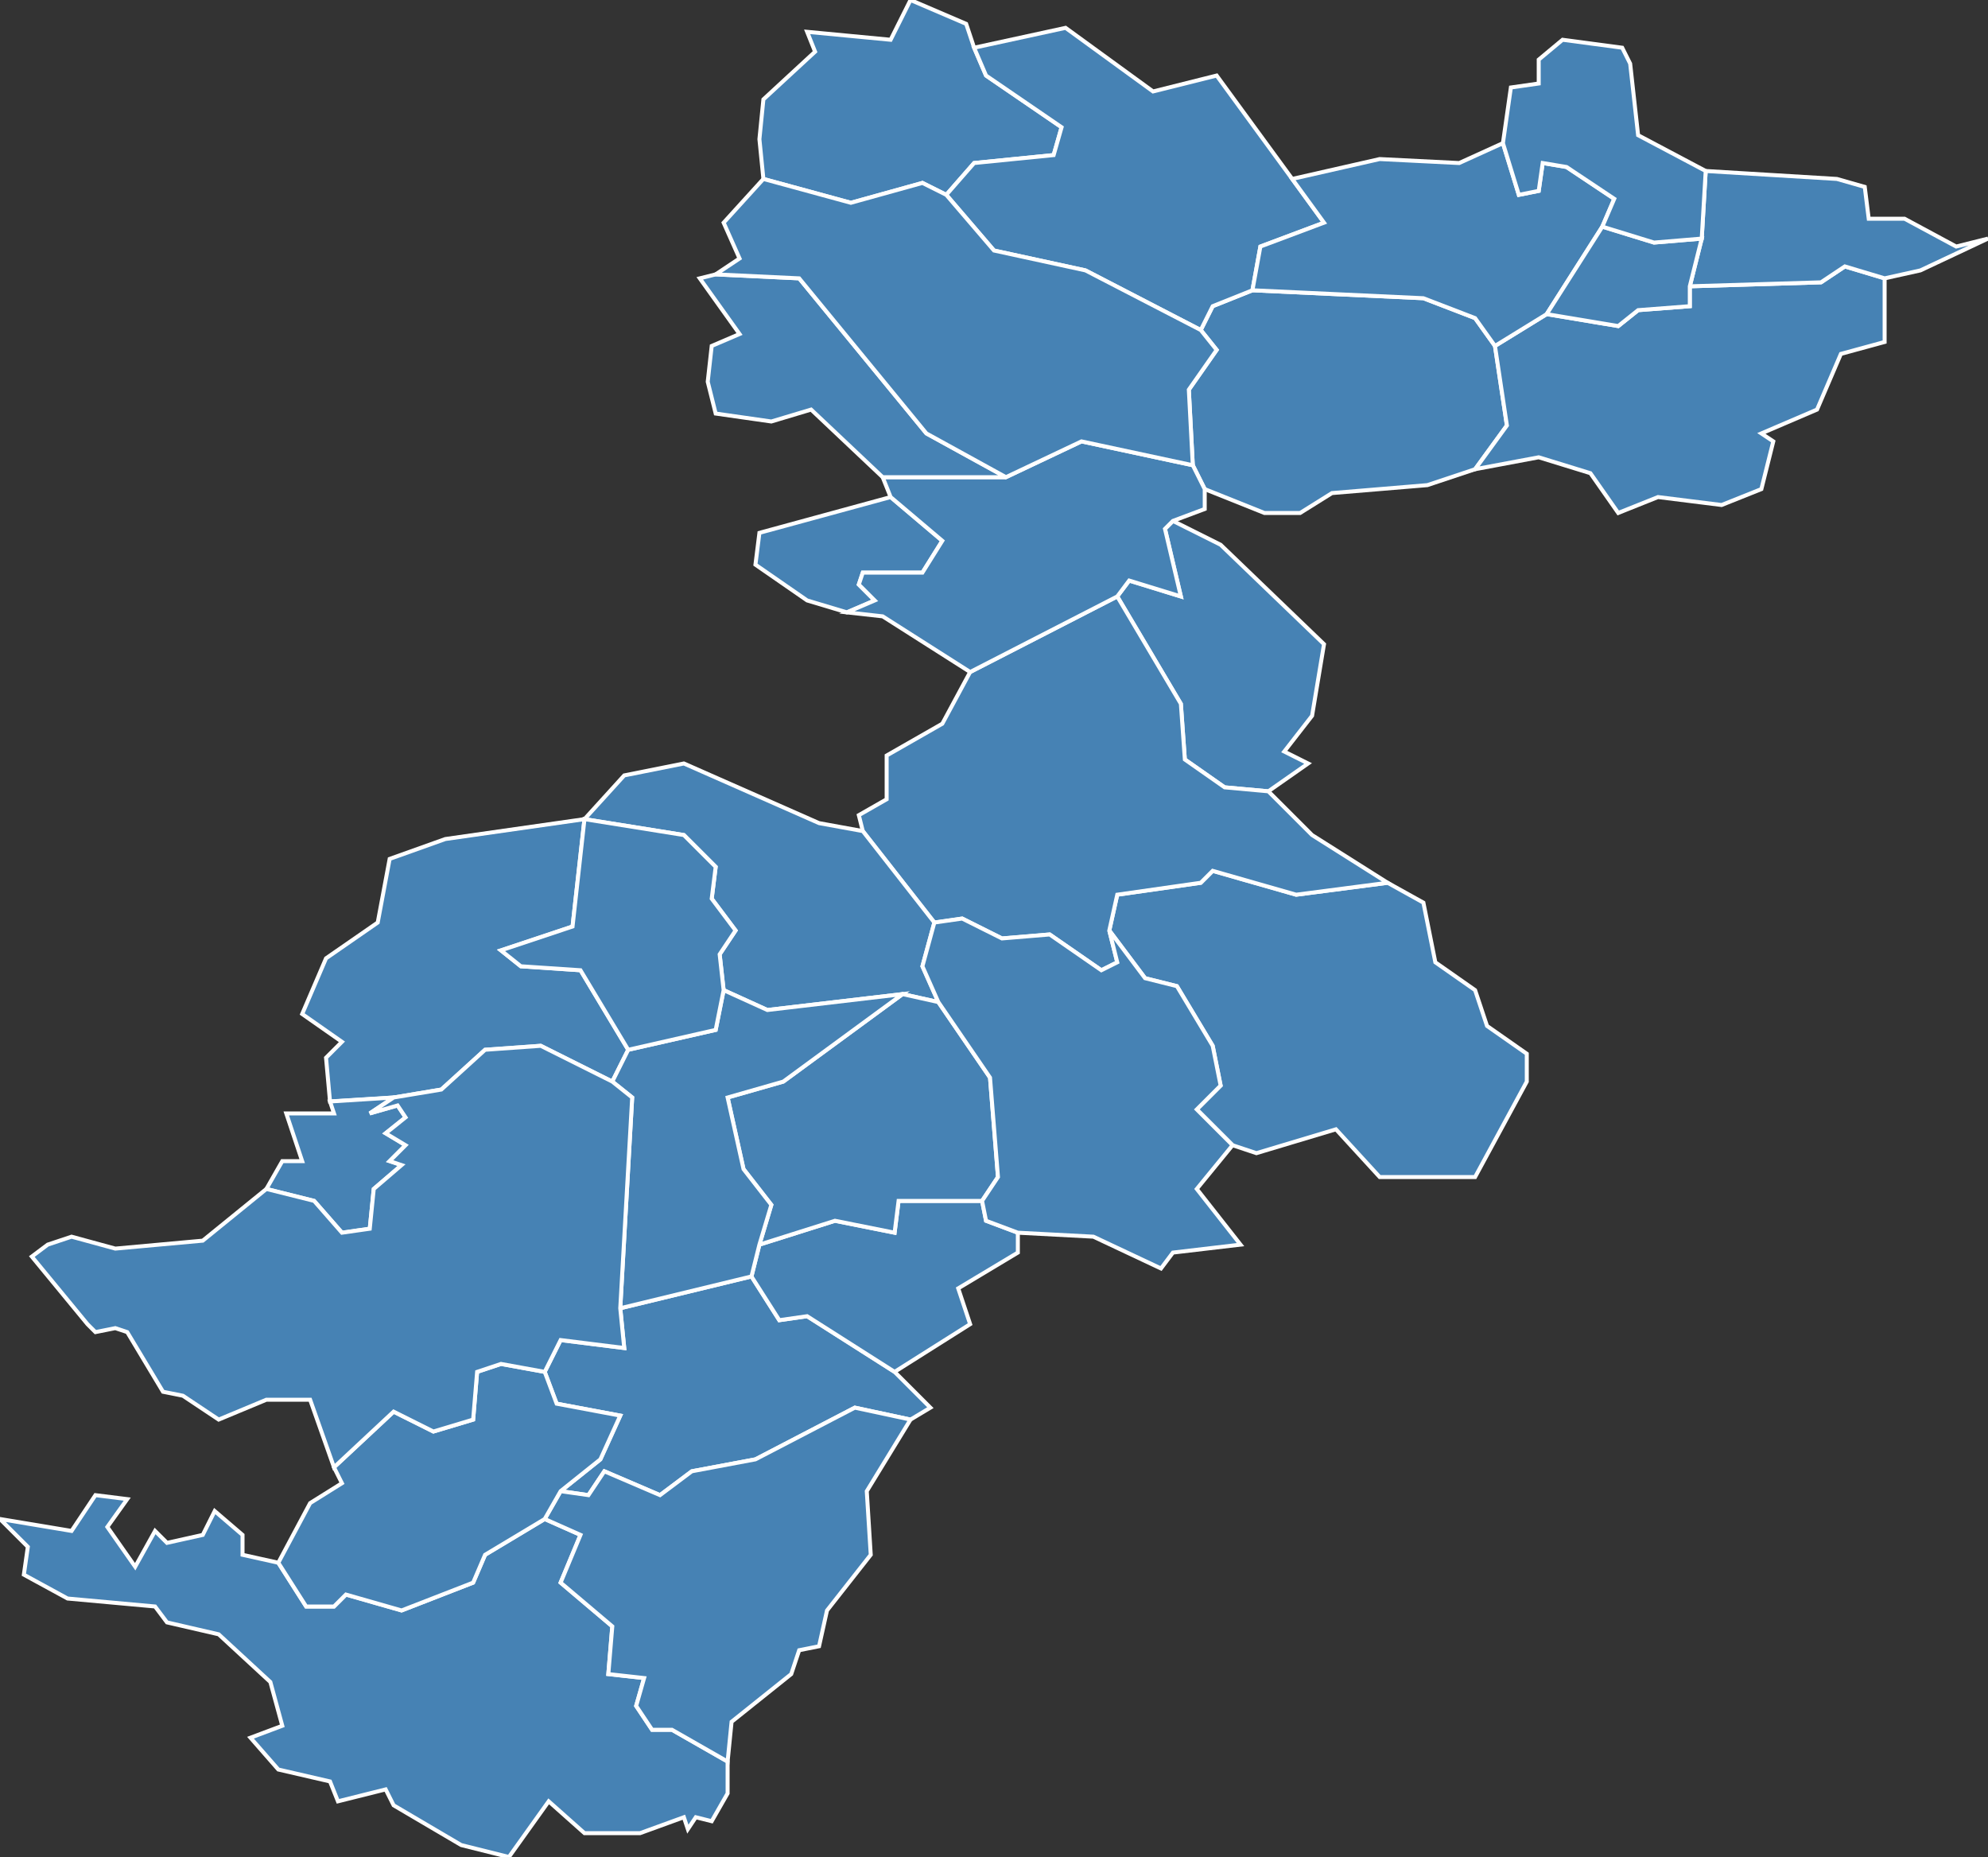 <?xml version="1.0" encoding="utf-8"?>
<svg version="1.1" id="svgmap" xmlns="http://www.w3.org/2000/svg" xmlns:xlink="http://www.w3.org/1999/xlink" x="0px" y="0px" width="100%" height="100%" viewBox="0 0 500 467">
<rect x="0" y="0" width="500" height="467" fill="#333333" stroke="none"/>
<polygon points="229,0 243,6 245,12 248,19 267,32 265,39 245,41 238,49 232,46 214,51 192,45 191,35 192,25 205,13 203,8 224,10 229,0" id="69002" class="commune" fill="steelblue" stroke-width="1" stroke="white" geotype="commune" geoname="Aigueperse" code_insee="69002" code_canton="6911"/><polygon points="63,437 71,434 68,423 55,411 42,408 39,404 17,402 6,396 7,389 0,382 18,385 24,376 32,377 27,384 34,394 39,385 42,388 51,386 54,380 61,386 61,391 70,393 77,404 84,404 87,401 101,405 119,398 122,391 137,382 146,386 141,398 154,409 153,421 162,422 160,429 164,435 169,435 183,443 183,451 179,458 175,457 173,460 172,457 161,461 147,461 138,453 128,467 116,464 99,454 97,450 85,453 83,448 70,445 63,437" id="69006" class="commune" fill="steelblue" stroke-width="1" stroke="white" geotype="commune" geoname="Amplepuis" code_insee="69006" code_canton="6911"/><polygon points="203,151 190,142 191,134 224,125 237,136 232,144 217,144 216,147 220,151 213,154 203,151" id="69016" class="commune" fill="steelblue" stroke-width="1" stroke="white" geotype="commune" geoname="Azolette" code_insee="69016" code_canton="6911"/><polygon points="281,150 284,146 297,150 293,133 295,131 307,137 333,162 330,180 323,189 329,192 319,199 308,198 298,191 297,177 281,150" id="69054" class="commune" fill="steelblue" stroke-width="1" stroke="white" geotype="commune" geoname="Chénelette" code_insee="69054" code_canton="6911"/><polygon points="358,227 361,242 371,249 374,258 384,265 384,272 371,296 371,296 347,296 336,284 316,290 310,288 301,279 307,273 305,263 296,248 288,246 279,234 281,225 302,222 305,219 326,225 349,222 358,227" id="69060" class="commune" fill="steelblue" stroke-width="1" stroke="white" geotype="commune" geoname="Claveisolles" code_insee="69060" code_canton="6911"/><polygon points="112,211 147,206 144,233 126,239 131,243 146,244 158,264 154,272 136,263 122,264 111,274 99,276 83,277 82,266 86,262 76,255 82,241 95,232 98,216 112,211" id="69066" class="commune" fill="steelblue" stroke-width="1" stroke="white" geotype="commune" geoname="Cours-la-Ville" code_insee="69066" code_canton="6911"/><polygon points="234,354 229,357 215,354 190,367 174,370 166,376 152,370 148,376 141,375 151,367 156,356 140,353 137,345 141,337 157,339 156,329 189,321 196,332 203,331 225,345 234,354" id="69070" class="commune" fill="steelblue" stroke-width="1" stroke="white" geotype="commune" geoname="Cublize" code_insee="69070" code_canton="6911"/><polygon points="247,302 248,307 256,310 256,315 241,324 244,333 225,345 203,331 196,332 189,321 191,313 210,307 225,310 226,302 247,302" id="69130" class="commune" fill="steelblue" stroke-width="1" stroke="white" geotype="commune" geoname="Meaux-la-Montagne" code_insee="69130" code_canton="6911"/><polygon points="303,123 300,117 299,98 306,88 302,83 305,77 315,73 358,75 371,80 376,87 379,107 371,118 359,122 335,124 327,129 318,129 303,123" id="69135" class="commune" fill="steelblue" stroke-width="1" stroke="white" geotype="commune" geoname="Monsols" code_insee="69135" code_canton="6911"/><polygon points="407,129 400,119 387,115 371,118 379,107 376,87 389,79 407,82 412,78 425,77 425,72 458,71 464,67 474,70 474,86 463,89 457,103 443,109 446,111 443,123 433,127 417,125 407,129" id="69150" class="commune" fill="steelblue" stroke-width="1" stroke="white" geotype="commune" geoname="Ouroux" code_insee="69150" code_canton="6911"/><polygon points="67,299 71,292 76,292 72,280 84,280 83,277 99,276 93,280 100,278 102,281 97,285 102,288 98,292 101,293 94,299 93,309 86,310 79,302 67,299" id="69158" class="commune" fill="steelblue" stroke-width="1" stroke="white" geotype="commune" geoname="Pont-Trambouze" code_insee="69158" code_canton="6911"/><polygon points="319,199 330,210 349,222 326,225 305,219 302,222 281,225 279,234 281,242 277,244 264,235 252,236 242,231 235,232 217,209 216,205 223,201 223,190 237,182 244,169 281,150 297,177 298,191 308,198 319,199" id="69160" class="commune" fill="steelblue" stroke-width="1" stroke="white" geotype="commune" geoname="Poule-les-Écharmeaux" code_insee="69160" code_canton="6911"/><polygon points="224,125 222,120 253,120 272,111 300,117 303,123 303,128 295,131 293,133 297,150 284,146 281,150 244,169 222,155 213,154 220,151 216,147 217,144 232,144 237,136 224,125" id="69161" class="commune" fill="steelblue" stroke-width="1" stroke="white" geotype="commune" geoname="Propières" code_insee="69161" code_canton="6911"/><polygon points="172,192 206,207 217,209 235,232 232,243 236,252 227,250 193,254 182,249 181,240 185,234 179,226 180,218 172,210 147,206 157,195 172,192" id="69164" class="commune" fill="steelblue" stroke-width="1" stroke="white" geotype="commune" geoname="Ranchal" code_insee="69164" code_canton="6911"/><polygon points="137,382 141,375 148,376 152,370 166,376 174,370 190,367 215,354 229,357 218,375 219,391 208,405 206,414 201,415 199,421 184,433 183,443 169,435 164,435 160,429 162,422 153,421 154,409 141,398 146,386 137,382" id="69169" class="commune" fill="steelblue" stroke-width="1" stroke="white" geotype="commune" geoname="Ronno" code_insee="69169" code_canton="6911"/><polygon points="245,12 268,7 290,23 306,19 325,45 333,56 317,62 315,73 305,77 302,83 273,68 250,63 238,49 245,41 265,39 267,32 248,19 245,12" id="69182" class="commune" fill="steelblue" stroke-width="1" stroke="white" geotype="commune" geoname="Saint-Bonnet-des-Bruyères" code_insee="69182" code_canton="6911"/><polygon points="247,302 226,302 225,310 210,307 191,313 194,303 187,294 183,276 197,272 227,250 236,252 249,271 251,296 247,302" id="69183" class="commune" fill="steelblue" stroke-width="1" stroke="white" geotype="commune" geoname="Saint-Bonnet-le-Troncy" code_insee="69183" code_canton="6911"/><polygon points="315,73 317,62 333,56 325,45 347,40 367,41 378,36 382,49 387,48 388,41 394,42 406,50 403,57 389,79 376,87 371,80 358,75 315,73" id="69185" class="commune" fill="steelblue" stroke-width="1" stroke="white" geotype="commune" geoname="Saint-Christophe" code_insee="69185" code_canton="6911"/><polygon points="176,70 180,69 201,70 233,109 253,120 222,120 204,103 194,106 180,104 178,96 179,87 186,84 176,70" id="69186" class="commune" fill="steelblue" stroke-width="1" stroke="white" geotype="commune" geoname="Saint-Clément-de-Vers" code_insee="69186" code_canton="6911"/><polygon points="192,45 214,51 232,46 238,49 250,63 273,68 302,83 306,88 299,98 300,117 272,111 253,120 233,109 201,70 180,69 186,65 182,56 192,45" id="69209" class="commune" fill="steelblue" stroke-width="1" stroke="white" geotype="commune" geoname="Saint-Igny-de-Vers" code_insee="69209" code_canton="6911"/><polygon points="483,68 474,70 464,67 458,71 425,72 428,60 429,43 462,45 469,47 470,55 479,55 492,62 500,60 483,68" id="69210" class="commune" fill="steelblue" stroke-width="1" stroke="white" geotype="commune" geoname="Saint-Jacques-des-Arrêts" code_insee="69210" code_canton="6911"/><polygon points="141,375 137,382 122,391 119,398 101,405 87,401 84,404 77,404 70,393 78,378 86,373 84,369 99,355 109,360 119,357 120,345 126,343 137,345 140,353 156,356 151,367 141,375" id="69214" class="commune" fill="steelblue" stroke-width="1" stroke="white" geotype="commune" geoname="Saint-Jean-la-Bussière" code_insee="69214" code_canton="6911"/><polygon points="425,72 425,77 412,78 407,82 389,79 403,57 416,61 428,60 425,72" id="69224" class="commune" fill="steelblue" stroke-width="1" stroke="white" geotype="commune" geoname="Saint-Mamert" code_insee="69224" code_canton="6911"/><polygon points="256,310 248,307 247,302 251,296 249,271 236,252 232,243 235,232 242,231 252,236 264,235 277,244 281,242 279,234 288,246 296,248 305,263 307,273 301,279 310,288 301,299 312,313 295,315 292,319 275,311 256,310" id="69229" class="commune" fill="steelblue" stroke-width="1" stroke="white" geotype="commune" geoname="Saint-Nizier-d'Azergues" code_insee="69229" code_canton="6911"/><polygon points="156,329 159,276 154,272 158,264 180,259 182,249 193,254 227,250 197,272 183,276 187,294 194,303 191,313 189,321 156,329" id="69240" class="commune" fill="steelblue" stroke-width="1" stroke="white" geotype="commune" geoname="Saint-Vincent-de-Reins" code_insee="69240" code_canton="6911"/><polygon points="158,264 146,244 131,243 126,239 144,233 147,206 172,210 180,218 179,226 185,234 181,240 182,249 180,259 158,264" id="69247" class="commune" fill="steelblue" stroke-width="1" stroke="white" geotype="commune" geoname="Thel" code_insee="69247" code_canton="6911"/><polygon points="154,272 159,276 156,329 157,339 141,337 137,345 126,343 120,345 119,357 109,360 99,355 84,369 78,352 67,352 55,357 46,351 41,350 32,335 29,334 24,335 22,333 8,316 12,313 18,311 29,314 51,312 67,299 79,302 86,310 93,309 94,299 101,293 98,292 102,288 97,285 102,281 100,278 93,280 99,276 111,274 122,264 136,263 154,272" id="69248" class="commune" fill="steelblue" stroke-width="1" stroke="white" geotype="commune" geoname="Thizy-les-Bourgs" code_insee="69248" code_canton="6911"/><polygon points="408,12 410,16 412,34 429,43 428,60 416,61 403,57 406,50 394,42 388,41 387,48 382,49 378,36 380,22 387,21 387,15 393,10 408,12" id="69251" class="commune" fill="steelblue" stroke-width="1" stroke="white" geotype="commune" geoname="Trades" code_insee="69251" code_canton="6911"/></svg>